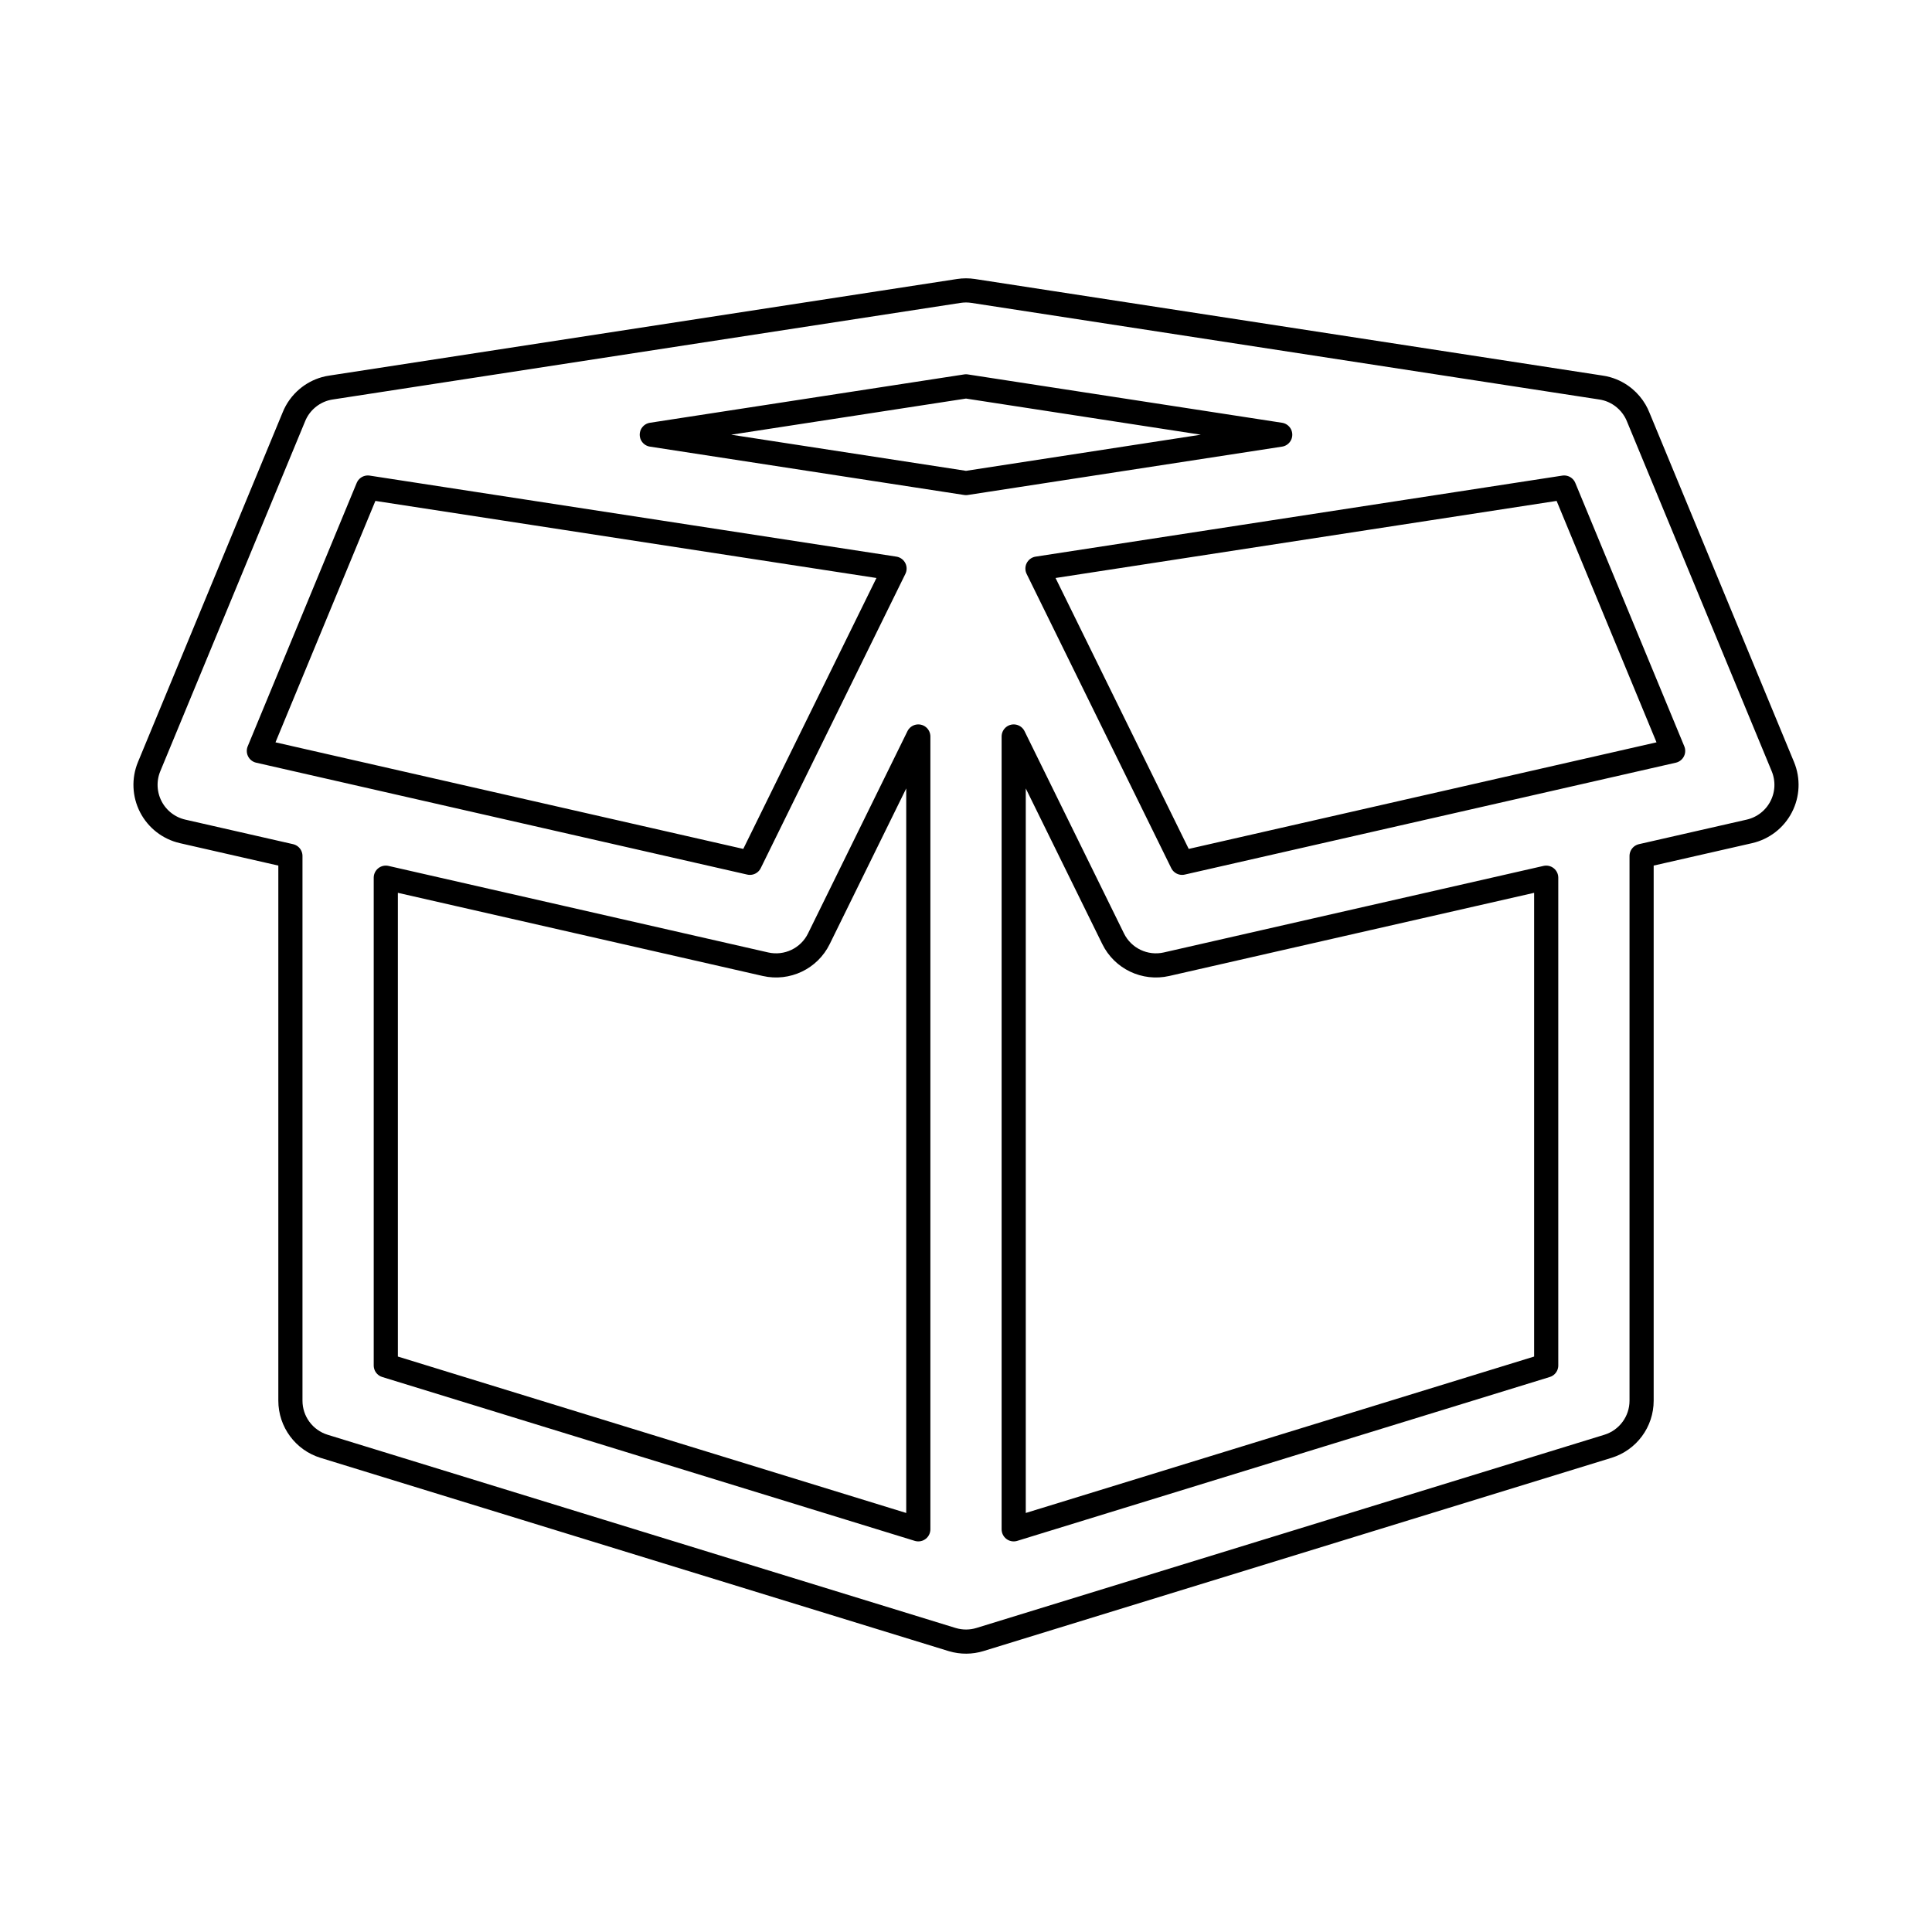 <svg width="80" height="80" viewBox="0 0 80 80" fill="none" xmlns="http://www.w3.org/2000/svg">
  <path fill-rule="evenodd" clip-rule="evenodd" d="M12.727 16.49C12.478 16.7 12.283 16.969 12.163 17.275L6.175 31.745C5.953 32.282 5.979 32.89 6.246 33.407C6.513 33.924 6.994 34.296 7.561 34.426L12.025 35.443V58C12.025 58.867 12.591 59.633 13.419 59.888L39.413 67.886L39.445 67.895C39.812 68.003 40.206 68.003 40.581 67.888L40.587 67.886L66.581 59.888C67.409 59.633 67.975 58.867 67.975 58V35.443L72.439 34.426C73.006 34.296 73.487 33.924 73.754 33.407C74.022 32.89 74.047 32.282 73.825 31.745L67.837 17.275C67.8 17.18 67.755 17.088 67.704 17.001C67.589 16.805 67.442 16.633 67.273 16.49C67.063 16.313 66.815 16.178 66.541 16.1C66.453 16.075 66.364 16.056 66.273 16.044L40.3 12.048C40.101 12.017 39.899 12.017 39.7 12.048L13.727 16.044C13.636 16.056 13.547 16.075 13.459 16.1C13.185 16.178 12.937 16.313 12.727 16.49ZM37.041 23.543L15.232 20.188L10.719 31.094L31.052 35.727L37.041 23.543ZM43.25 62.934L43.245 62.935L41.975 63.326V30.496L46.092 38.871C46.495 39.693 47.41 40.129 48.303 39.926L56.646 38.024L56.648 38.024L64.025 36.343V56.541L43.25 62.934ZM40 15.998L26.989 18L40 20.002L53.011 18L40 15.998ZM64.768 20.188L42.959 23.543L48.948 35.727L59.13 33.407L59.132 33.407L69.281 31.094L65.409 21.737L64.768 20.188ZM33.908 38.871L38.025 30.496V63.326L15.975 56.541V36.343L31.697 39.926C32.59 40.129 33.505 39.693 33.908 38.871Z" stroke="currentColor" stroke-linecap="round" stroke-linejoin="round" />
</svg>